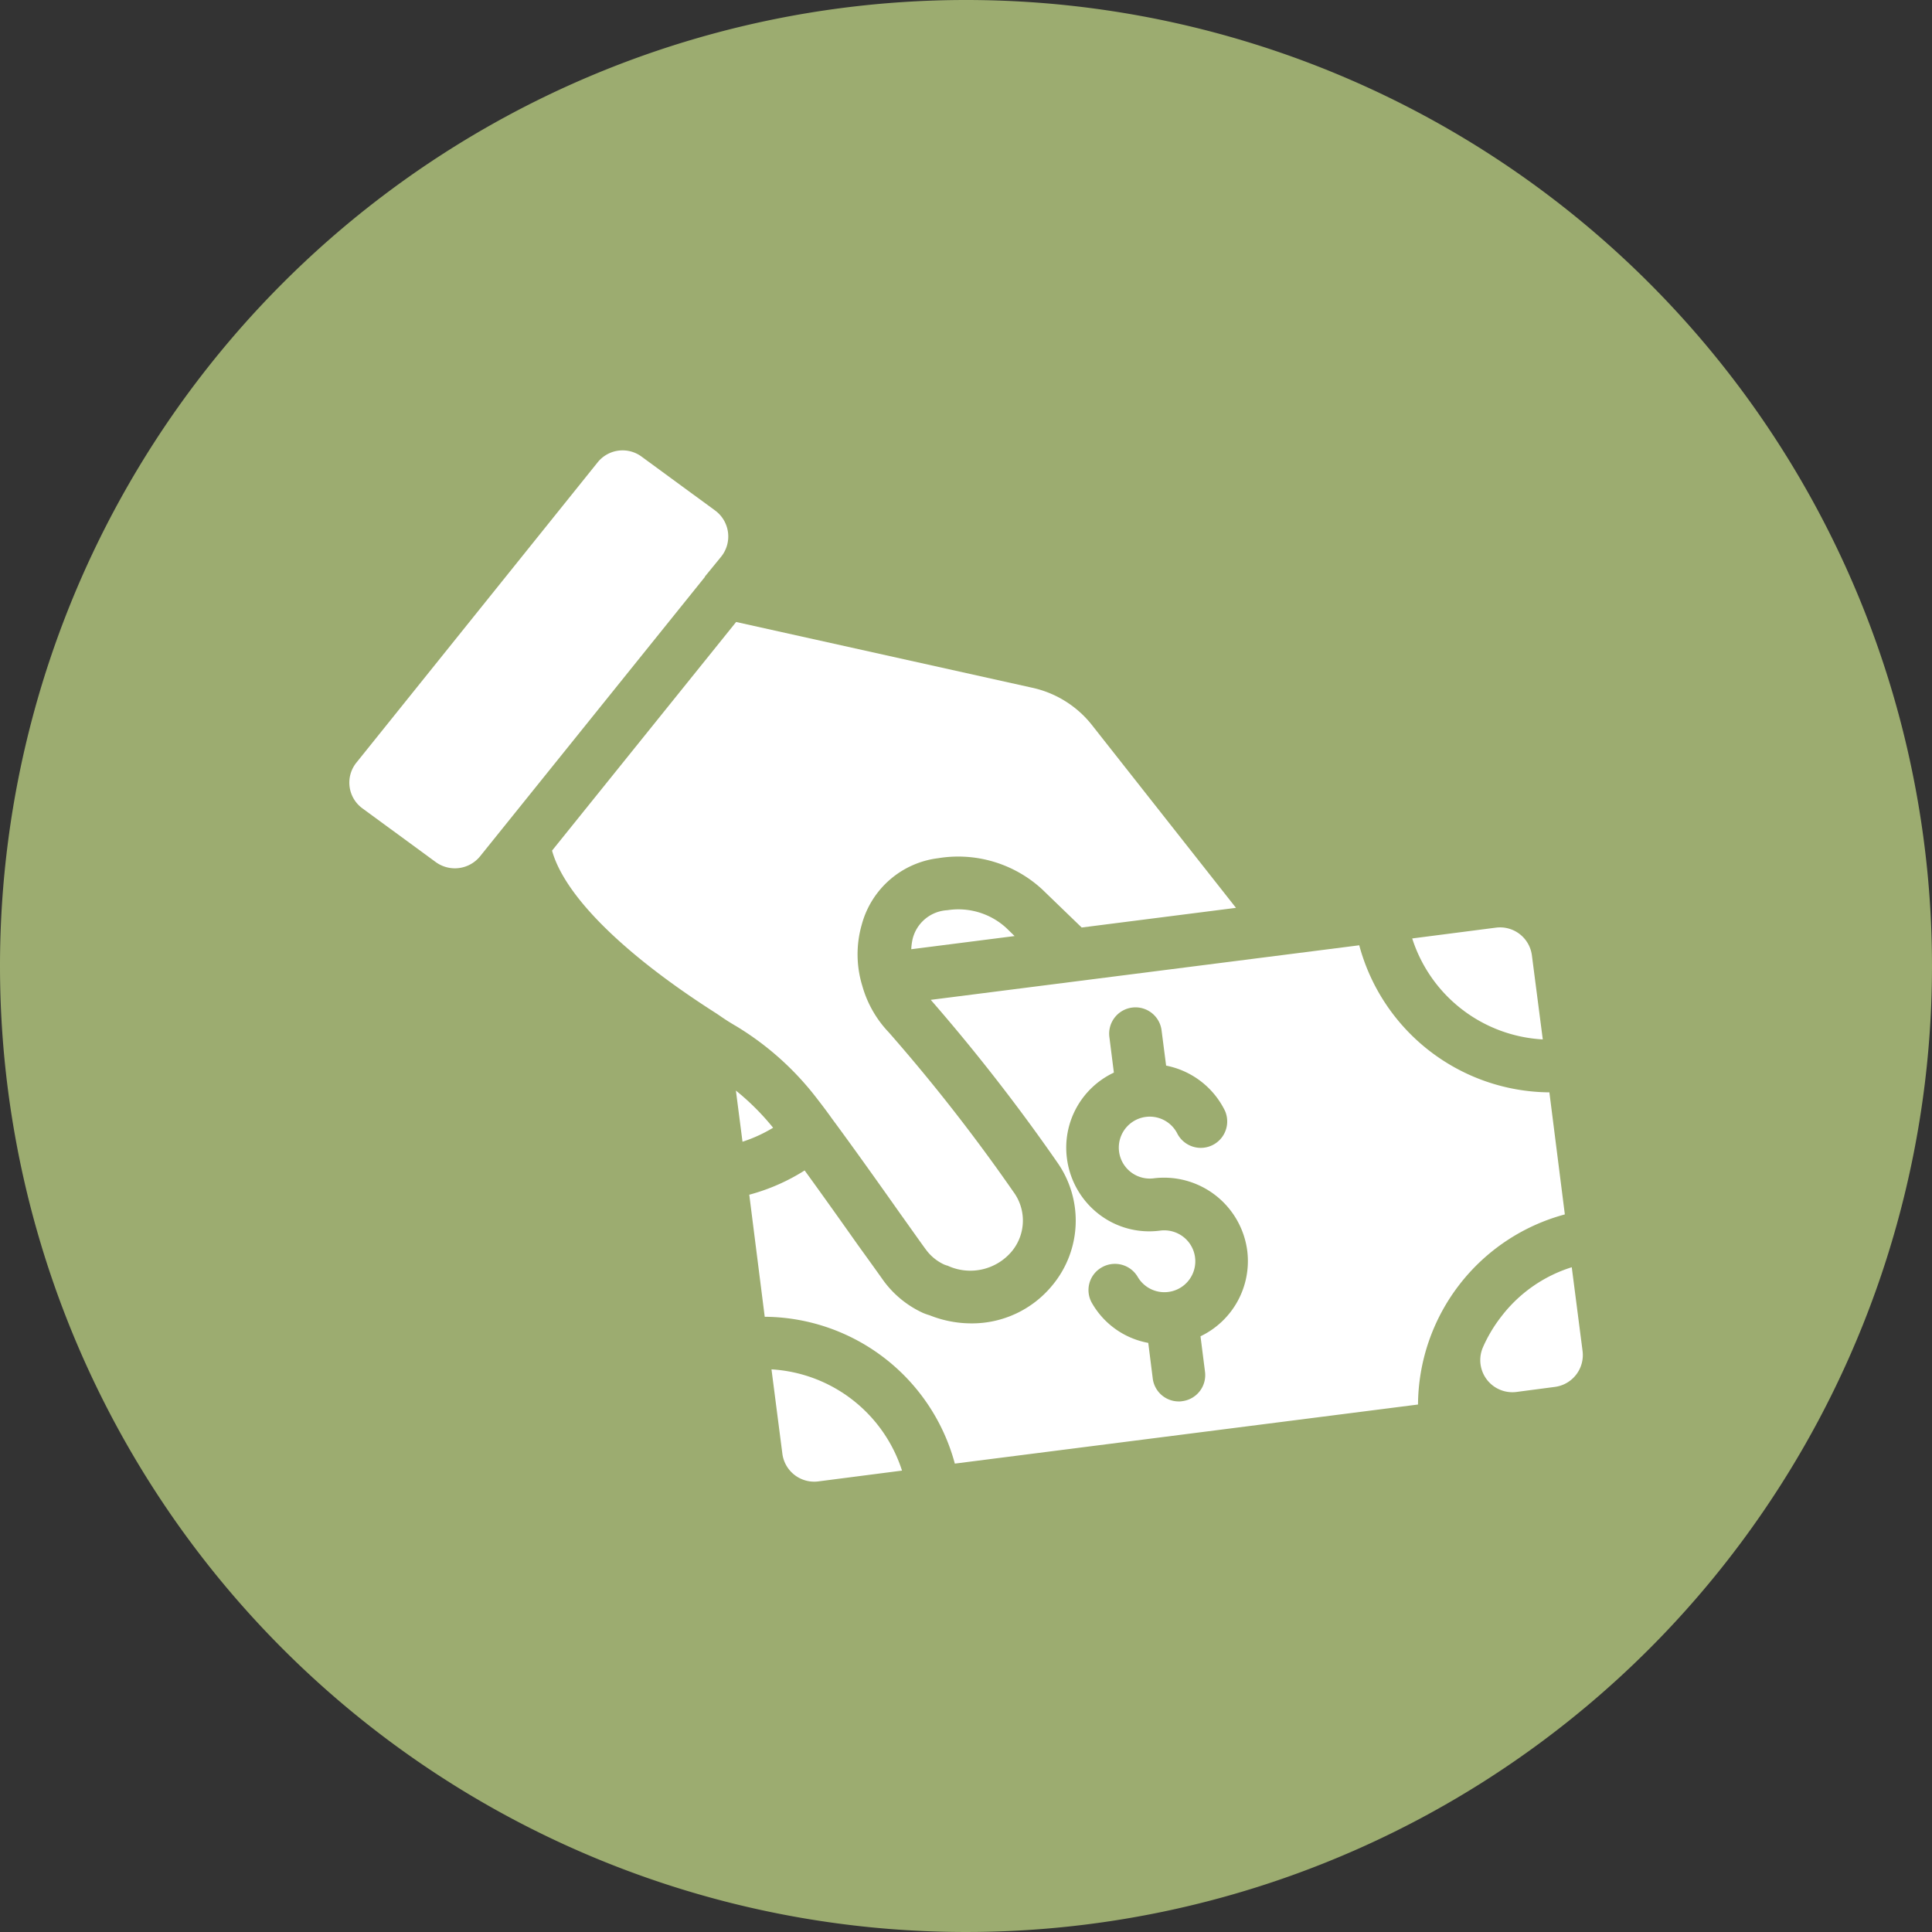 <svg xmlns="http://www.w3.org/2000/svg" width="50" height="50" viewBox="0 0 50 50"><rect x="0" y="0" width="50" height="50" fill="#333333" stroke="none"/><defs><style>.a{fill:#9cac70;}.b{fill:#fff;}</style></defs><g transform="translate(-262 -310)"><path class="a" d="M25,0A25,25,0,1,1,0,25,25,25,0,0,1,25,0Z" transform="translate(262 310)"/><g transform="translate(264.43 311.21)"><path class="b" d="M21.271,34.725l.171,1.324a3.769,3.769,0,0,0,.792-.362A6.412,6.412,0,0,0,21.271,34.725Z" transform="translate(-4.656 -7.711)"/><path class="b" d="M28.856,27.874a.981.981,0,0,0-.9.751,1.577,1.577,0,0,0-.034.259l2.675-.341-.218-.212A1.837,1.837,0,0,0,28.856,27.874Z" transform="translate(-6.769 -5.528)"/><path class="b" d="M26.72,18.654l-7.656-1.7L14.3,22.871c.321,1.16,1.836,2.675,4.258,4.217l.1.068c.143.1.28.184.409.259a7.555,7.555,0,0,1,2.061,1.836c.116.15.259.334.409.546.519.7,1.235,1.706,1.774,2.47.293.409.532.751.669.935a1.216,1.216,0,0,0,.485.389h.007a.217.217,0,0,0,.061.02,1.4,1.4,0,0,0,1.665-.369,1.249,1.249,0,0,0,.041-1.542,46.25,46.25,0,0,0-3.221-4.122,2.864,2.864,0,0,1-.689-1.208,2.779,2.779,0,0,1-.014-1.583,2.344,2.344,0,0,1,1.979-1.72,3.207,3.207,0,0,1,2.689.805l1.024.989L32,24.352l-3.753-4.763A2.706,2.706,0,0,0,26.72,18.654Z" transform="translate(-2.443 -2.067)"/><path class="b" d="M37.565,29.215,26.476,30.627a48.628,48.628,0,0,1,3.282,4.217A2.619,2.619,0,0,1,29.635,38a2.687,2.687,0,0,1-2.109,1,2.922,2.922,0,0,1-1.085-.212,1.329,1.329,0,0,1-.171-.061,2.615,2.615,0,0,1-1.017-.832c-.13-.184-.375-.525-.676-.942-.409-.58-.914-1.29-1.365-1.911a5.173,5.173,0,0,1-1.433.628l.4,3.159a5.13,5.13,0,0,1,4.92,3.8L39.086,41.1a5.131,5.131,0,0,1,3.8-4.92l-.4-3.159A5.136,5.136,0,0,1,37.565,29.215Zm-4.108,10.12.116.914a.679.679,0,0,1-.587.764.422.422,0,0,1-.089.007.678.678,0,0,1-.676-.594l-.116-.921a2.115,2.115,0,0,1-1.453-1.024.673.673,0,0,1,.246-.928.683.683,0,0,1,.935.246.8.8,0,1,0,1.181-1.037.81.81,0,0,0-.594-.164,2.131,2.131,0,0,1-1.6-.43A2.169,2.169,0,0,1,30,34.728a2.146,2.146,0,0,1,1.215-2.218L31.1,31.6a.681.681,0,1,1,1.351-.171l.116.9A2.157,2.157,0,0,1,34.091,33.5a.684.684,0,0,1-1.228.6.8.8,0,0,0-.819-.444.8.8,0,0,0,.2,1.59,2.172,2.172,0,0,1,2.423,1.877A2.158,2.158,0,0,1,33.457,39.334Z" transform="translate(-4.818 -5.961)"/><path class="b" d="M6.952,19.712l1.9,1.392a.84.84,0,0,0,1.14-.15l5.821-7.233a.036.036,0,0,1,.014-.027l.409-.5A.835.835,0,0,0,16.075,12l-1.9-1.392a.827.827,0,0,0-1.14.15L6.795,18.525A.824.824,0,0,0,6.952,19.712Z"/><path class="b" d="M50.019,29.265a.831.831,0,0,0-.928-.723l-2.17.28A3.766,3.766,0,0,0,50.3,31.435Z" transform="translate(-12.803 -5.745)"/><path class="b" d="M52.148,43.595l-.28-2.17a3.676,3.676,0,0,0-1.829,1.283,3.73,3.73,0,0,0-.471.792.831.831,0,0,0,.867,1.153l.989-.13A.831.831,0,0,0,52.148,43.595Z" transform="translate(-13.621 -9.839)"/><path class="b" d="M23.829,48.2l2.17-.28A3.783,3.783,0,0,0,22.621,45.3l.28,2.17A.831.831,0,0,0,23.829,48.2Z" transform="translate(-5.085 -11.071)"/></g></g></svg>